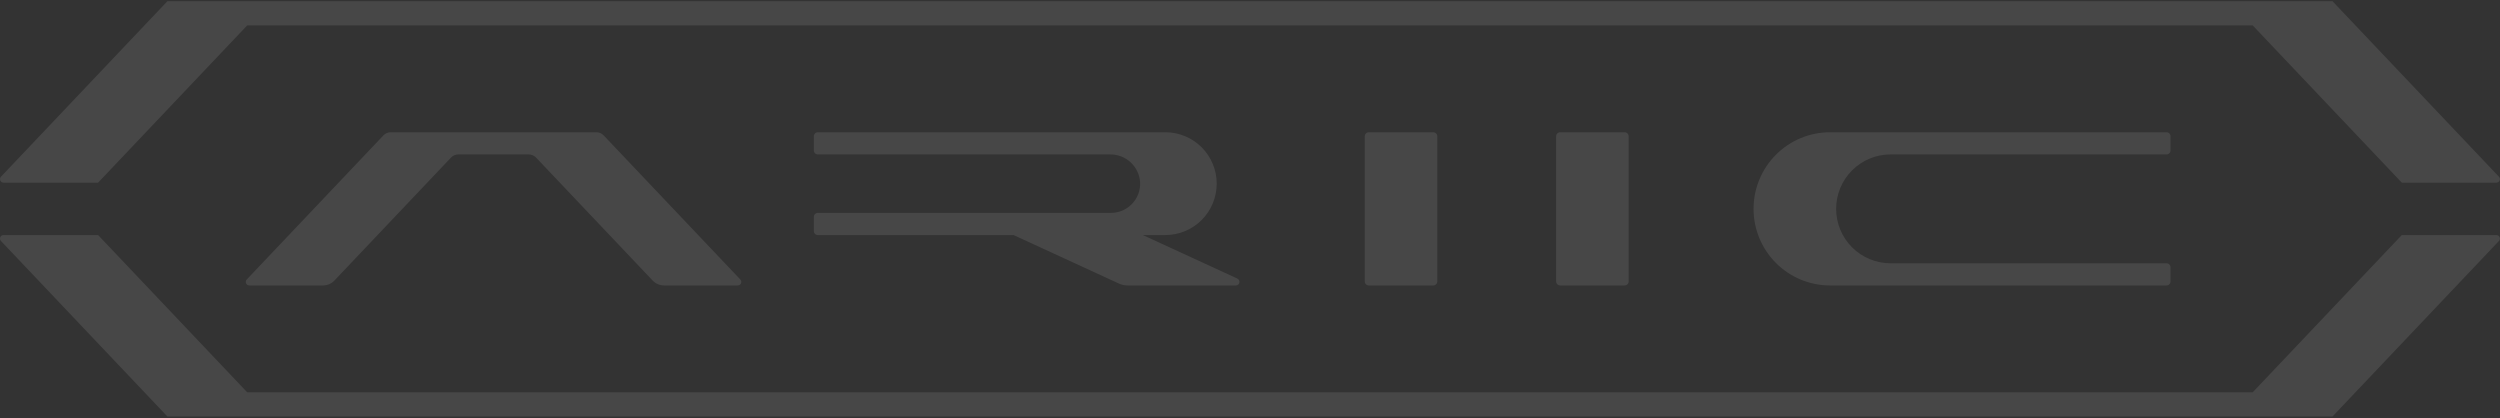 <svg width="891" height="149" viewBox="0 0 891 149" fill="none" xmlns="http://www.w3.org/2000/svg">
<rect x="0" y="0" width="891" height="149" fill="#333333" stroke="none"/>
<path d="M890.614 62.978L831.305 0.435H59.656L0.347 62.978C0.178 63.156 0.066 63.379 0.022 63.62C-0.021 63.862 0.008 64.111 0.105 64.336C0.201 64.561 0.362 64.753 0.567 64.888C0.771 65.023 1.011 65.095 1.256 65.095H34.96L88.101 9.056H802.86L856.001 65.095H889.705C889.95 65.095 890.19 65.023 890.394 64.888C890.599 64.753 890.759 64.561 890.856 64.336C890.953 64.111 890.982 63.862 890.938 63.62C890.895 63.379 890.783 63.156 890.614 62.978Z" fill="white" fill-opacity="0.1"/>
<path d="M890.614 85.892L831.305 148.435H59.656L0.347 85.892C0.178 85.714 0.066 85.49 0.022 85.249C-0.021 85.007 0.008 84.759 0.105 84.533C0.201 84.308 0.362 84.116 0.567 83.981C0.771 83.846 1.011 83.774 1.256 83.774H34.96L88.101 139.813H802.86L856.001 83.774H889.705C889.95 83.774 890.189 83.846 890.394 83.981C890.599 84.116 890.759 84.308 890.856 84.533C890.953 84.759 890.982 85.007 890.938 85.249C890.895 85.49 890.782 85.714 890.614 85.892Z" fill="white" fill-opacity="0.1"/>
<path d="M673.785 55.036H772.142C772.523 55.036 772.888 54.885 773.157 54.615C773.427 54.346 773.578 53.98 773.578 53.599V48.57C773.578 48.189 773.427 47.824 773.157 47.554C772.888 47.285 772.523 47.133 772.142 47.133H652.246C645.011 47.133 638.072 50.01 632.955 55.13C627.839 60.249 624.965 67.194 624.965 74.434C624.965 81.675 627.839 88.619 632.955 93.739C638.072 98.859 645.011 101.735 652.246 101.735H772.142C772.523 101.735 772.888 101.584 773.157 101.314C773.427 101.045 773.578 100.679 773.578 100.298V95.269C773.578 94.888 773.427 94.523 773.157 94.253C772.888 93.984 772.523 93.832 772.142 93.832H673.785C668.644 93.832 663.713 91.789 660.078 88.151C656.443 84.513 654.4 79.579 654.4 74.434C654.4 71.887 654.902 69.364 655.876 67.011C656.85 64.657 658.278 62.519 660.078 60.718C661.878 58.916 664.015 57.488 666.366 56.513C668.718 55.538 671.239 55.036 673.785 55.036Z" fill="white" fill-opacity="0.1"/>
<path d="M510.81 47.133H487.841C487.046 47.133 486.402 47.778 486.402 48.573V100.296C486.402 101.091 487.046 101.735 487.841 101.735H510.81C511.604 101.735 512.248 101.091 512.248 100.296V48.573C512.248 47.778 511.604 47.133 510.81 47.133Z" fill="white" fill-opacity="0.1"/>
<path d="M579.014 47.133H556.045C555.251 47.133 554.607 47.778 554.607 48.573V100.296C554.607 101.091 555.251 101.735 556.045 101.735H579.014C579.809 101.735 580.453 101.091 580.453 100.296V48.573C580.453 47.778 579.809 47.133 579.014 47.133Z" fill="white" fill-opacity="0.1"/>
<path d="M440.999 99.283L407.303 83.774H415.327C420.182 83.774 424.839 81.844 428.272 78.408C431.706 74.972 433.634 70.313 433.634 65.454C433.634 63.048 433.161 60.666 432.241 58.443C431.321 56.22 429.972 54.2 428.272 52.499C426.572 50.798 424.554 49.449 422.333 48.528C420.112 47.607 417.731 47.133 415.327 47.133H291.481C291.293 47.133 291.106 47.17 290.932 47.243C290.758 47.315 290.6 47.42 290.467 47.554C290.334 47.687 290.228 47.845 290.156 48.02C290.084 48.194 290.047 48.38 290.047 48.569V53.601C290.047 53.789 290.084 53.976 290.156 54.15C290.228 54.324 290.334 54.482 290.467 54.616C290.6 54.749 290.758 54.855 290.932 54.927C291.106 54.999 291.293 55.036 291.481 55.036H395.649C398.359 55.008 400.978 56.019 402.967 57.863C404.955 59.707 406.163 62.243 406.341 64.95C406.409 66.359 406.19 67.767 405.699 69.089C405.207 70.41 404.452 71.618 403.48 72.64C402.507 73.661 401.338 74.474 400.042 75.029C398.747 75.585 397.352 75.871 395.943 75.871H291.481C291.293 75.871 291.106 75.908 290.932 75.98C290.758 76.053 290.6 76.158 290.467 76.292C290.334 76.425 290.228 76.583 290.156 76.757C290.084 76.931 290.047 77.118 290.047 77.307V82.338C290.047 82.527 290.084 82.714 290.156 82.888C290.228 83.062 290.334 83.22 290.467 83.354C290.6 83.487 290.758 83.593 290.932 83.665C291.106 83.737 291.293 83.774 291.481 83.774H361.227L398.82 101.077C399.762 101.511 400.787 101.735 401.824 101.735H440.462C440.755 101.735 441.039 101.635 441.267 101.451C441.495 101.268 441.654 101.011 441.717 100.725C441.779 100.439 441.742 100.14 441.612 99.877C441.481 99.615 441.265 99.406 440.999 99.283Z" fill="white" fill-opacity="0.1"/>
<path d="M263.854 99.618L215.144 48.253C214.809 47.899 214.405 47.617 213.958 47.425C213.51 47.233 213.028 47.133 212.541 47.133H139.247C138.76 47.133 138.278 47.233 137.83 47.425C137.383 47.617 136.979 47.899 136.644 48.253L87.934 99.618C87.766 99.796 87.653 100.019 87.61 100.261C87.567 100.502 87.595 100.751 87.692 100.976C87.789 101.202 87.949 101.394 88.154 101.528C88.359 101.663 88.598 101.735 88.843 101.735H115.1C115.865 101.735 116.622 101.579 117.325 101.277C118.028 100.975 118.662 100.533 119.188 99.978L160.743 56.157C161.079 55.803 161.483 55.521 161.931 55.328C162.38 55.136 162.862 55.036 163.35 55.036H188.438C188.926 55.036 189.409 55.136 189.857 55.328C190.305 55.521 190.709 55.803 191.045 56.157L232.6 99.978C233.126 100.533 233.76 100.975 234.463 101.277C235.166 101.579 235.923 101.735 236.688 101.735H262.945C263.19 101.735 263.429 101.663 263.634 101.528C263.839 101.394 263.999 101.202 264.096 100.976C264.193 100.751 264.221 100.502 264.178 100.261C264.135 100.019 264.022 99.796 263.854 99.618Z" fill="white" fill-opacity="0.1"/>
</svg>
